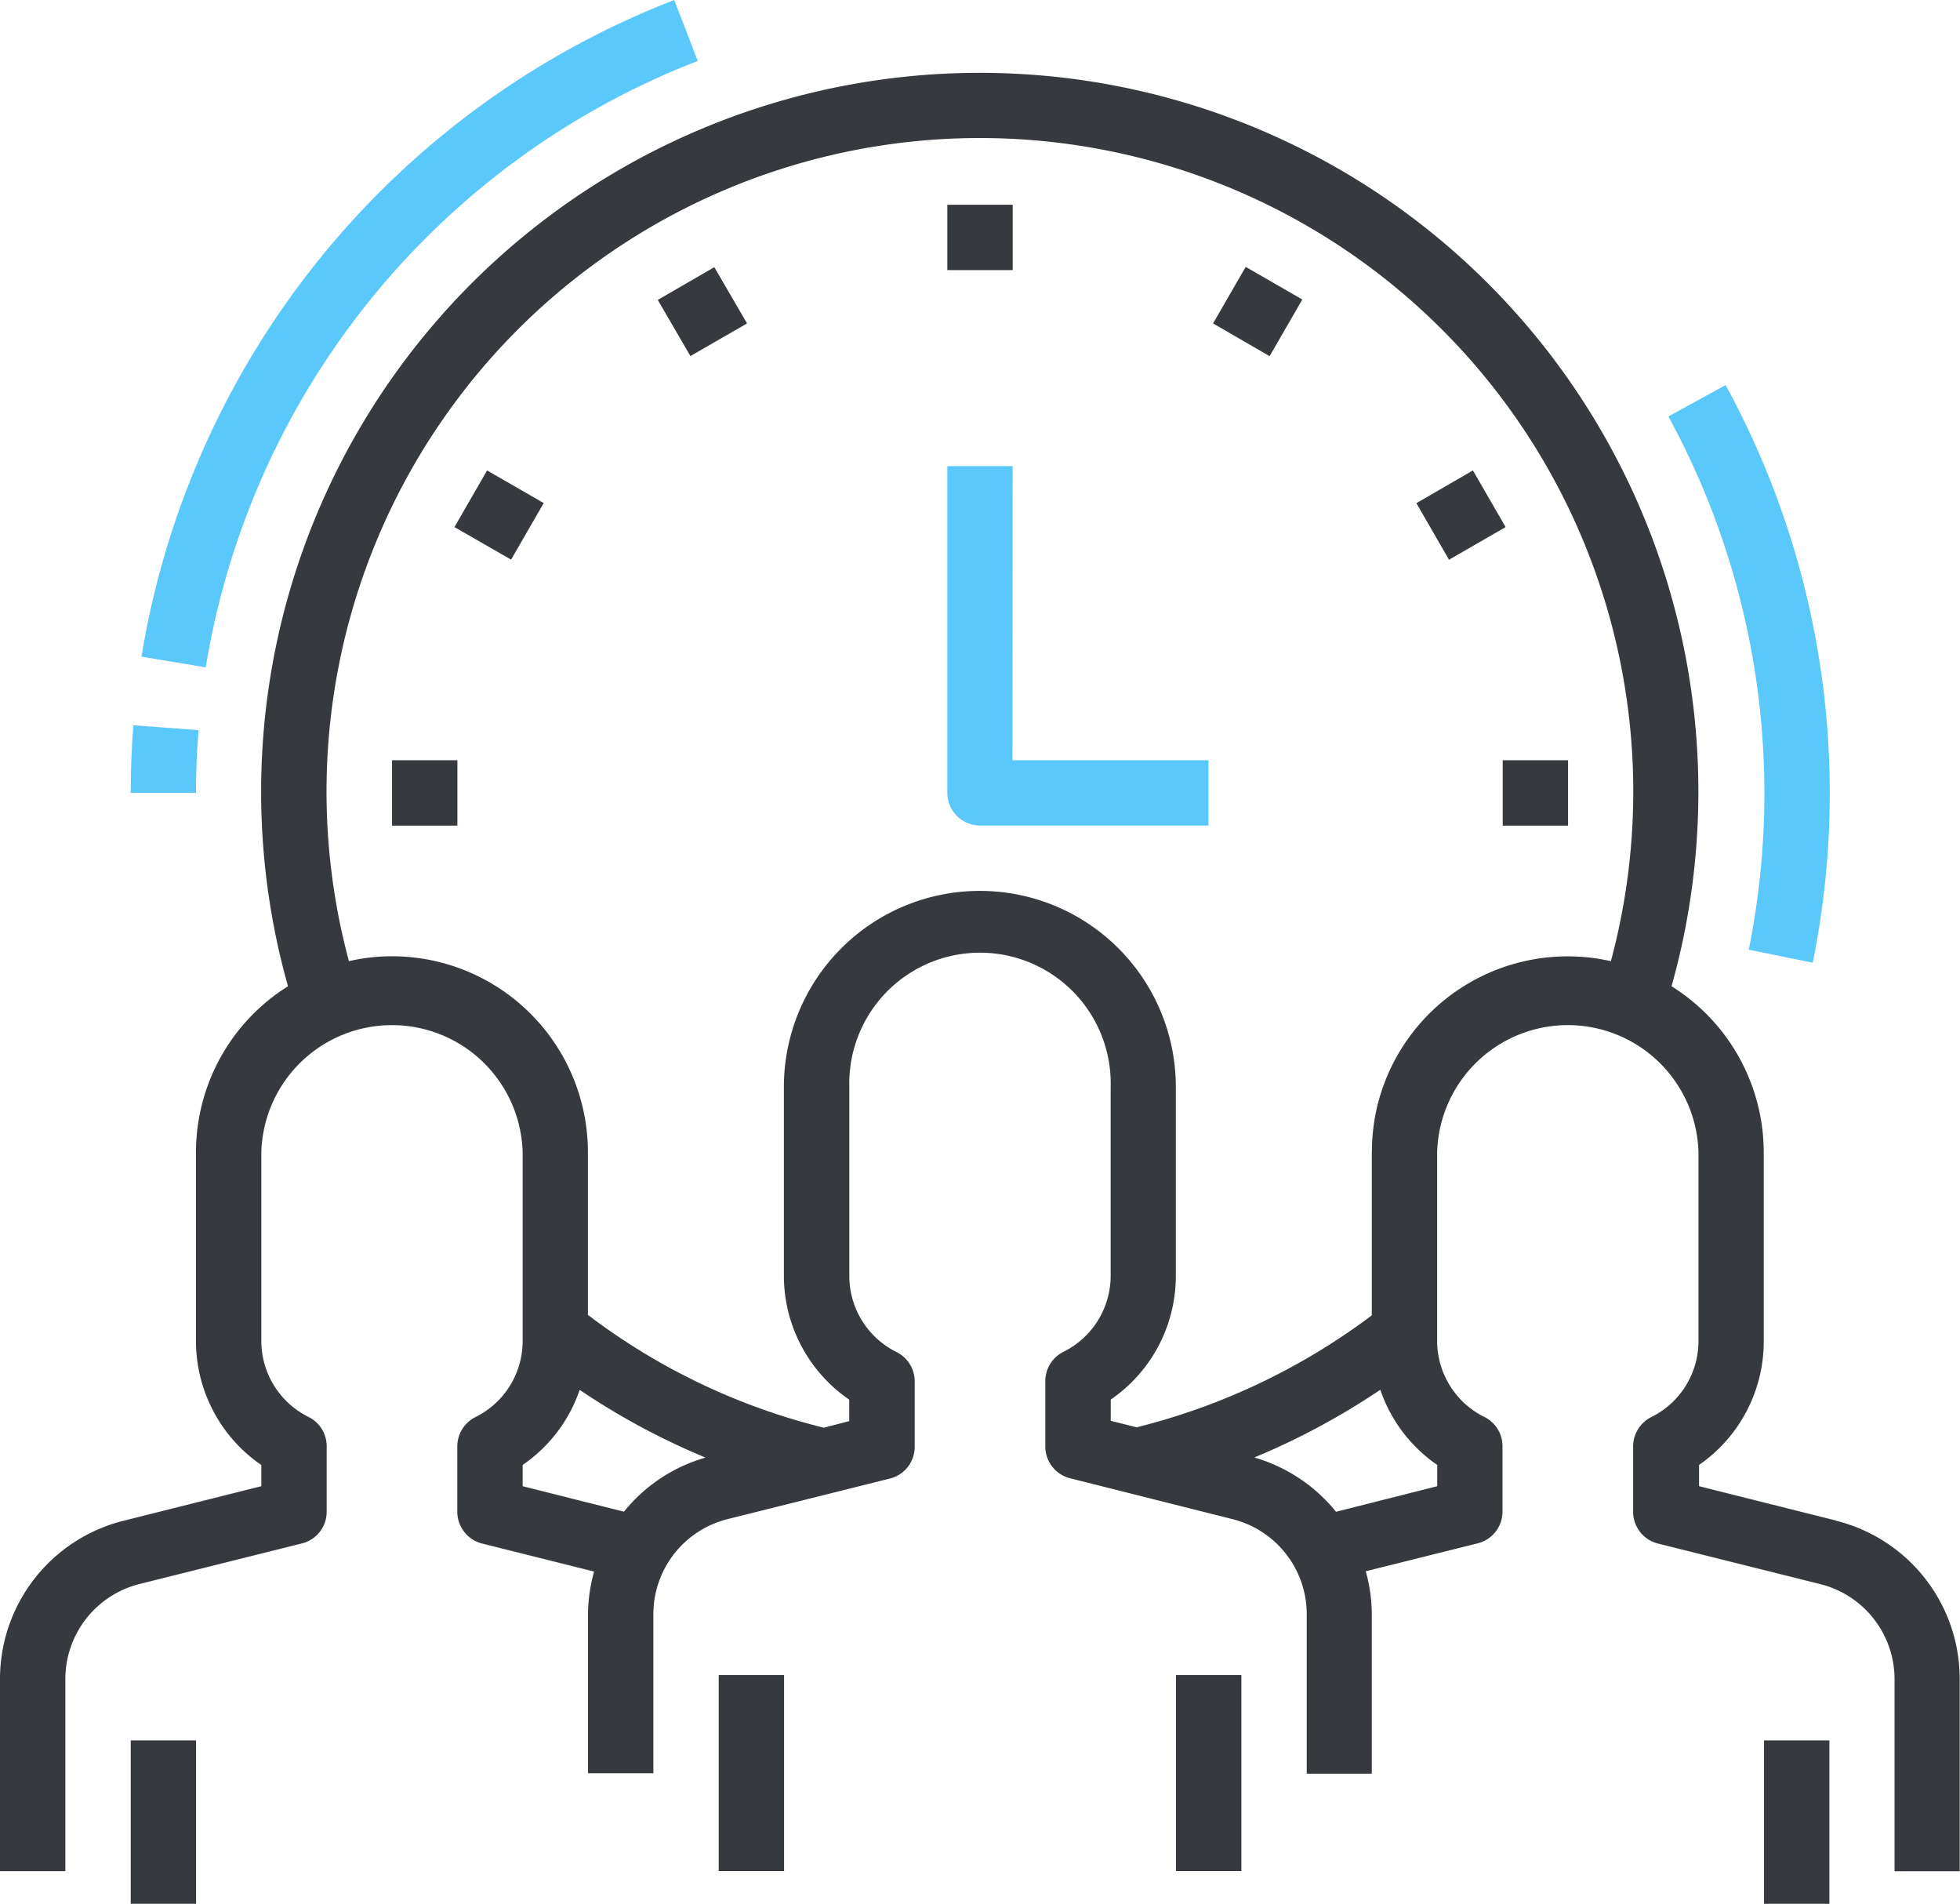 <svg xmlns="http://www.w3.org/2000/svg" viewBox="0 0 200.03 194.25"><defs><style>.cls-1{fill:#5ac8fa;}.cls-2{fill:#363a3e;}</style></defs><title>Jadwal</title><g id="Layer_2" data-name="Layer 2"><g id="Layer_1-2" data-name="Layer 1"><path class="cls-1" d="M185,98.23a86.89,86.89,0,0,0-8.89-58.94l-5.84,3.2a80.4,80.4,0,0,1,8.2,54.41Z"/><path class="cls-1" d="M71.21,6.22,68.81,0A86.92,86.92,0,0,0,14.44,67L21,68.09A80.2,80.2,0,0,1,71.21,6.22Z"/><path class="cls-1" d="M13.34,80.9H20c0-2.15.09-4.3.26-6.4L13.61,74c-.18,2.27-.27,4.61-.27,6.94Z"/><rect class="cls-2" x="73.35" y="170.91" width="6.67" height="20"/><rect class="cls-2" x="120.02" y="170.91" width="6.67" height="20"/><rect class="cls-2" x="180.03" y="177.58" width="6.67" height="16.67"/><path class="cls-2" d="M187.4,155.15l-14-3.51v-2.17A15.31,15.31,0,0,0,180,136.81V117.57a20,20,0,0,0-9.41-16.94,73.34,73.34,0,1,0-141.2,0A20,20,0,0,0,20,117.57v19.22a15.34,15.34,0,0,0,6.67,12.69v2.16l-14,3.51A16.64,16.64,0,0,0,0,171.32v19.6H6.67v-19.6a10,10,0,0,1,7.57-9.7l16.57-4.14a3.33,3.33,0,0,0,2.53-3.23v-6.67a3.33,3.33,0,0,0-1.84-3,8.66,8.66,0,0,1-4.83-7.79V117.57a13.34,13.34,0,0,1,26.67,0v19.22a8.65,8.65,0,0,1-4.82,7.8,3.35,3.35,0,0,0-1.85,3v6.67a3.35,3.35,0,0,0,2.53,3.23l11.43,2.86a16.65,16.65,0,0,0-.62,4.33v16.25h6.67V164.66A10,10,0,0,1,74.25,155l16.57-4.14a3.33,3.33,0,0,0,2.53-3.23v-6.67a3.34,3.34,0,0,0-1.84-3,8.66,8.66,0,0,1-4.83-7.79V110.91a13.34,13.34,0,1,1,26.67,0v19.21a8.67,8.67,0,0,1-4.82,7.81,3.33,3.33,0,0,0-1.85,3v6.67a3.34,3.34,0,0,0,2.53,3.23L125.78,155a10,10,0,0,1,7.58,9.71v16.26H140V164.66a16.31,16.31,0,0,0-.62-4.34l11.43-2.85a3.34,3.34,0,0,0,2.53-3.22v-6.67a3.33,3.33,0,0,0-1.84-3,8.66,8.66,0,0,1-4.83-7.79V117.57a13.34,13.34,0,0,1,26.67,0v19.22a8.65,8.65,0,0,1-4.82,7.8,3.35,3.35,0,0,0-1.85,3v6.67a3.34,3.34,0,0,0,2.53,3.23l16.57,4.14a10,10,0,0,1,7.58,9.7v19.6H200v-19.6a16.64,16.64,0,0,0-12.63-16.17Zm-123.72-.91-10.34-2.6v-2.17a15.24,15.24,0,0,0,5.82-7.66A72.5,72.5,0,0,0,72,148.72a16.55,16.55,0,0,0-8.32,5.52Zm83-2.6-10.33,2.61a16.69,16.69,0,0,0-8.34-5.54,73.33,73.33,0,0,0,12.86-6.91,15.25,15.25,0,0,0,5.81,7.67ZM140,117.57v16.64a66.78,66.78,0,0,1-24,11.42l-2.64-.66V142.8A15.29,15.29,0,0,0,120,130.13V110.9a20,20,0,0,0-40,0v19.22a15.34,15.34,0,0,0,6.67,12.69V145l-2.6.67A65.79,65.79,0,0,1,60,134.16V117.57a20,20,0,0,0-19.9-20,19.38,19.38,0,0,0-4.49.5,66.68,66.68,0,1,1,128.79,0,20,20,0,0,0-23.89,15,20.53,20.53,0,0,0-.5,4.49Z"/><rect class="cls-2" x="13.34" y="177.58" width="6.67" height="16.67"/><path class="cls-1" d="M103.35,47.56H96.68V80.9A3.34,3.34,0,0,0,100,84.23h23.33V77.57h-20Z"/><rect class="cls-2" x="96.68" y="20.89" width="6.67" height="6.67"/><path class="cls-2" d="M67.13,30.6l5.77-3.34L76.24,33l-5.78,3.33Z"/><path class="cls-2" d="M46.38,53.78,49.71,48l5.78,3.33-3.33,5.77Z"/><rect class="cls-2" x="40.01" y="77.57" width="6.67" height="6.67"/><rect class="cls-2" x="153.36" y="77.57" width="6.67" height="6.67"/><path class="cls-2" d="M144.55,51.34,150.32,48l3.34,5.78-5.78,3.33Z"/><path class="cls-2" d="M123.8,33l3.33-5.77,5.78,3.33-3.34,5.78Z"/></g></g></svg>